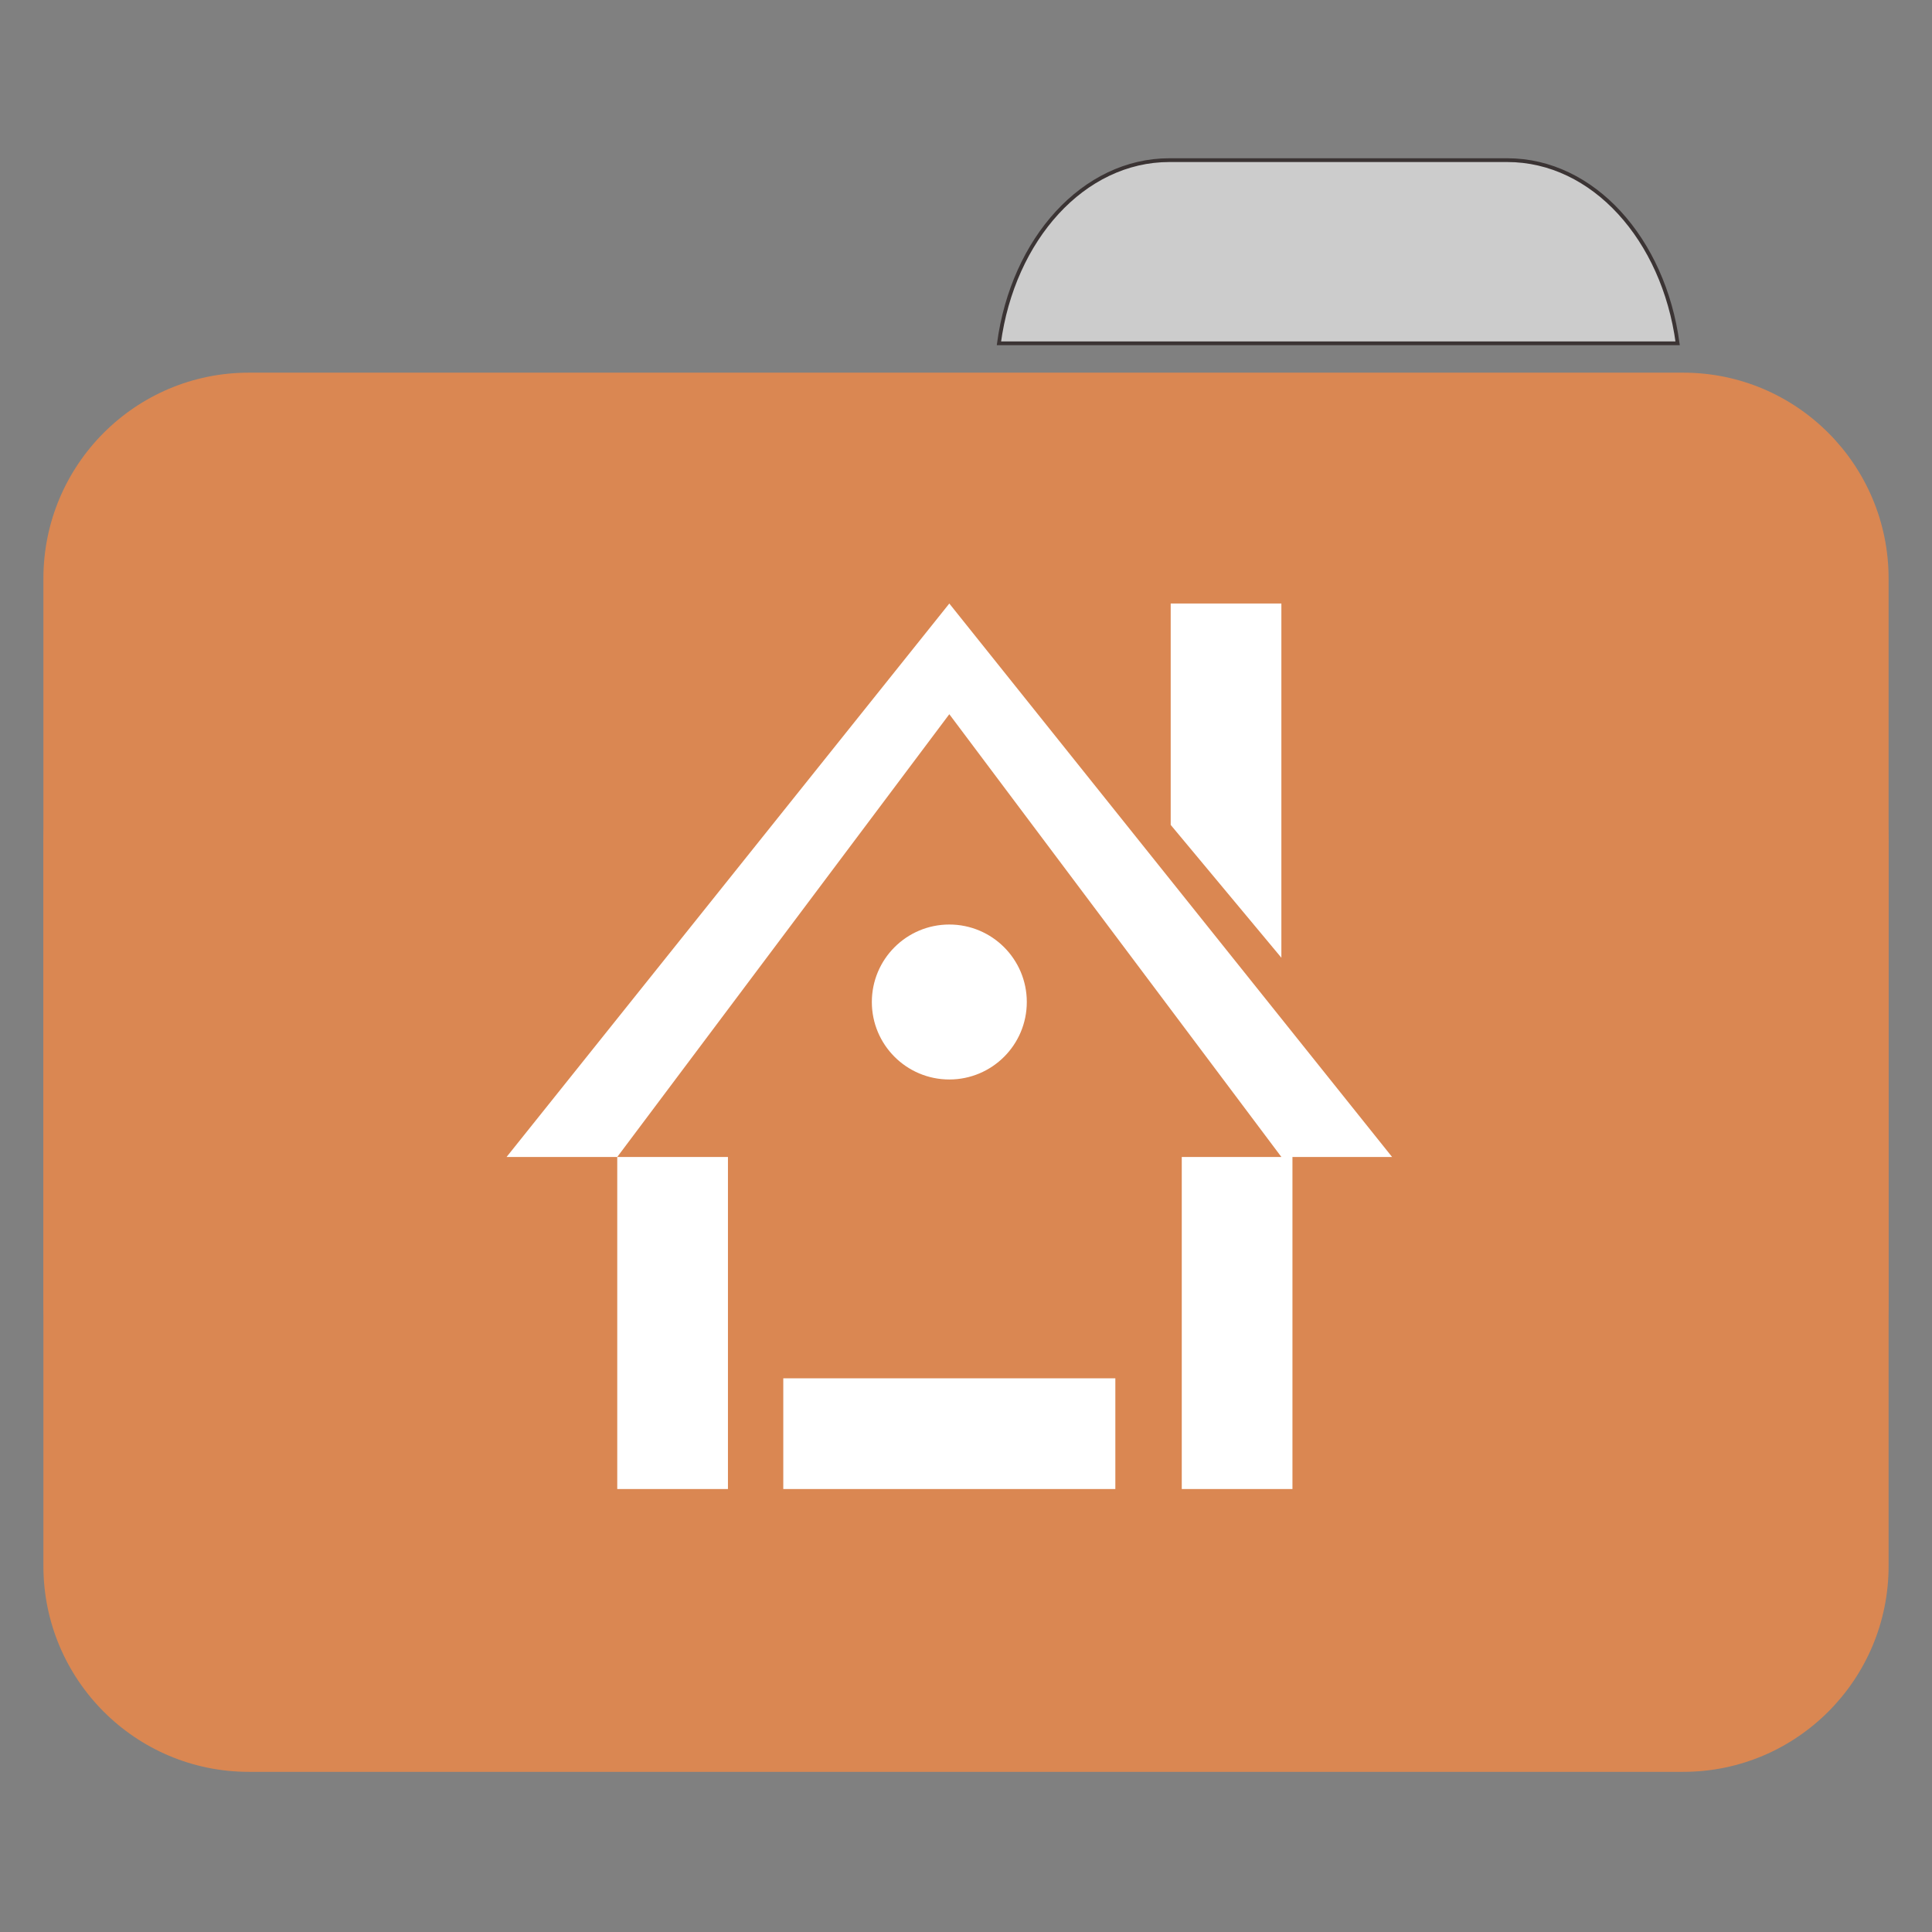 <?xml version="1.0" encoding="UTF-8"?>
<svg xmlns="http://www.w3.org/2000/svg" xmlns:xlink="http://www.w3.org/1999/xlink" width="512pt" height="512pt" viewBox="0 0 512 512" version="1.1">
<rect x="0" y="0" width="512" height="512" fill="#808080" stroke="none"/>
<g id="surface1">
<path style=" stroke:#3B3434;fill-rule:nonzero;fill:rgb(80%,80%,80%);fill-opacity:1;" d="M 309.887 42.441 C 287.164 42.441 268.445 63.344 264.727 90.977 L 444.59 90.977 C 440.871 63.344 422.168 42.441 399.449 42.441 Z M 309.887 42.441 "/>
<path style=" stroke:none;fill-rule:nonzero;fill:#DA8752;fill-opacity:1;" d="M 65.938 98.758 L 446.059 98.758 C 476.125 98.758 500.5 123.191 500.5 153.332 L 500.5 344.828 C 500.5 374.969 476.125 399.402 446.059 399.402 L 65.938 399.402 C 35.875 399.402 11.5 374.969 11.5 344.828 L 11.5 153.332 C 11.5 123.191 35.875 98.758 65.938 98.758 Z M 65.938 98.758 "/>
<path style=" stroke:none;fill-rule:nonzero;fill:#DA8752;fill-opacity:1;" d="M 65.938 168.91 L 446.059 168.91 C 476.125 168.91 500.5 193.348 500.5 223.488 L 500.5 414.98 C 500.5 445.121 476.125 469.559 446.059 469.559 L 65.938 469.559 C 35.875 469.559 11.5 445.121 11.5 414.98 L 11.5 223.488 C 11.5 193.348 35.875 168.91 65.938 168.91 Z M 65.938 168.91 "/>
<path style=" stroke:none;fill-rule:evenodd;fill:rgb(100%,100%,100%);fill-opacity:1;" d="M 251.578 159.941 L 134.246 306.609 L 163.578 306.609 L 251.578 189.273 L 339.578 306.609 L 313.18 306.609 L 313.18 394.609 L 342.512 394.609 L 342.512 306.609 L 368.914 306.609 Z M 163.578 306.609 L 163.578 394.609 L 192.914 394.609 L 192.914 306.609 Z M 310.246 159.941 L 310.246 218.609 L 339.578 253.809 L 339.578 159.941 Z M 251.578 245.008 C 240.238 245.008 231.047 254.199 231.047 265.543 C 231.047 276.883 240.238 286.074 251.578 286.074 C 262.918 286.074 272.113 276.883 272.113 265.543 C 272.113 254.199 262.918 245.008 251.578 245.008 Z M 207.578 365.273 L 207.578 394.609 L 295.578 394.609 L 295.578 365.273 Z M 207.578 365.273 "/>
</g>
</svg>

